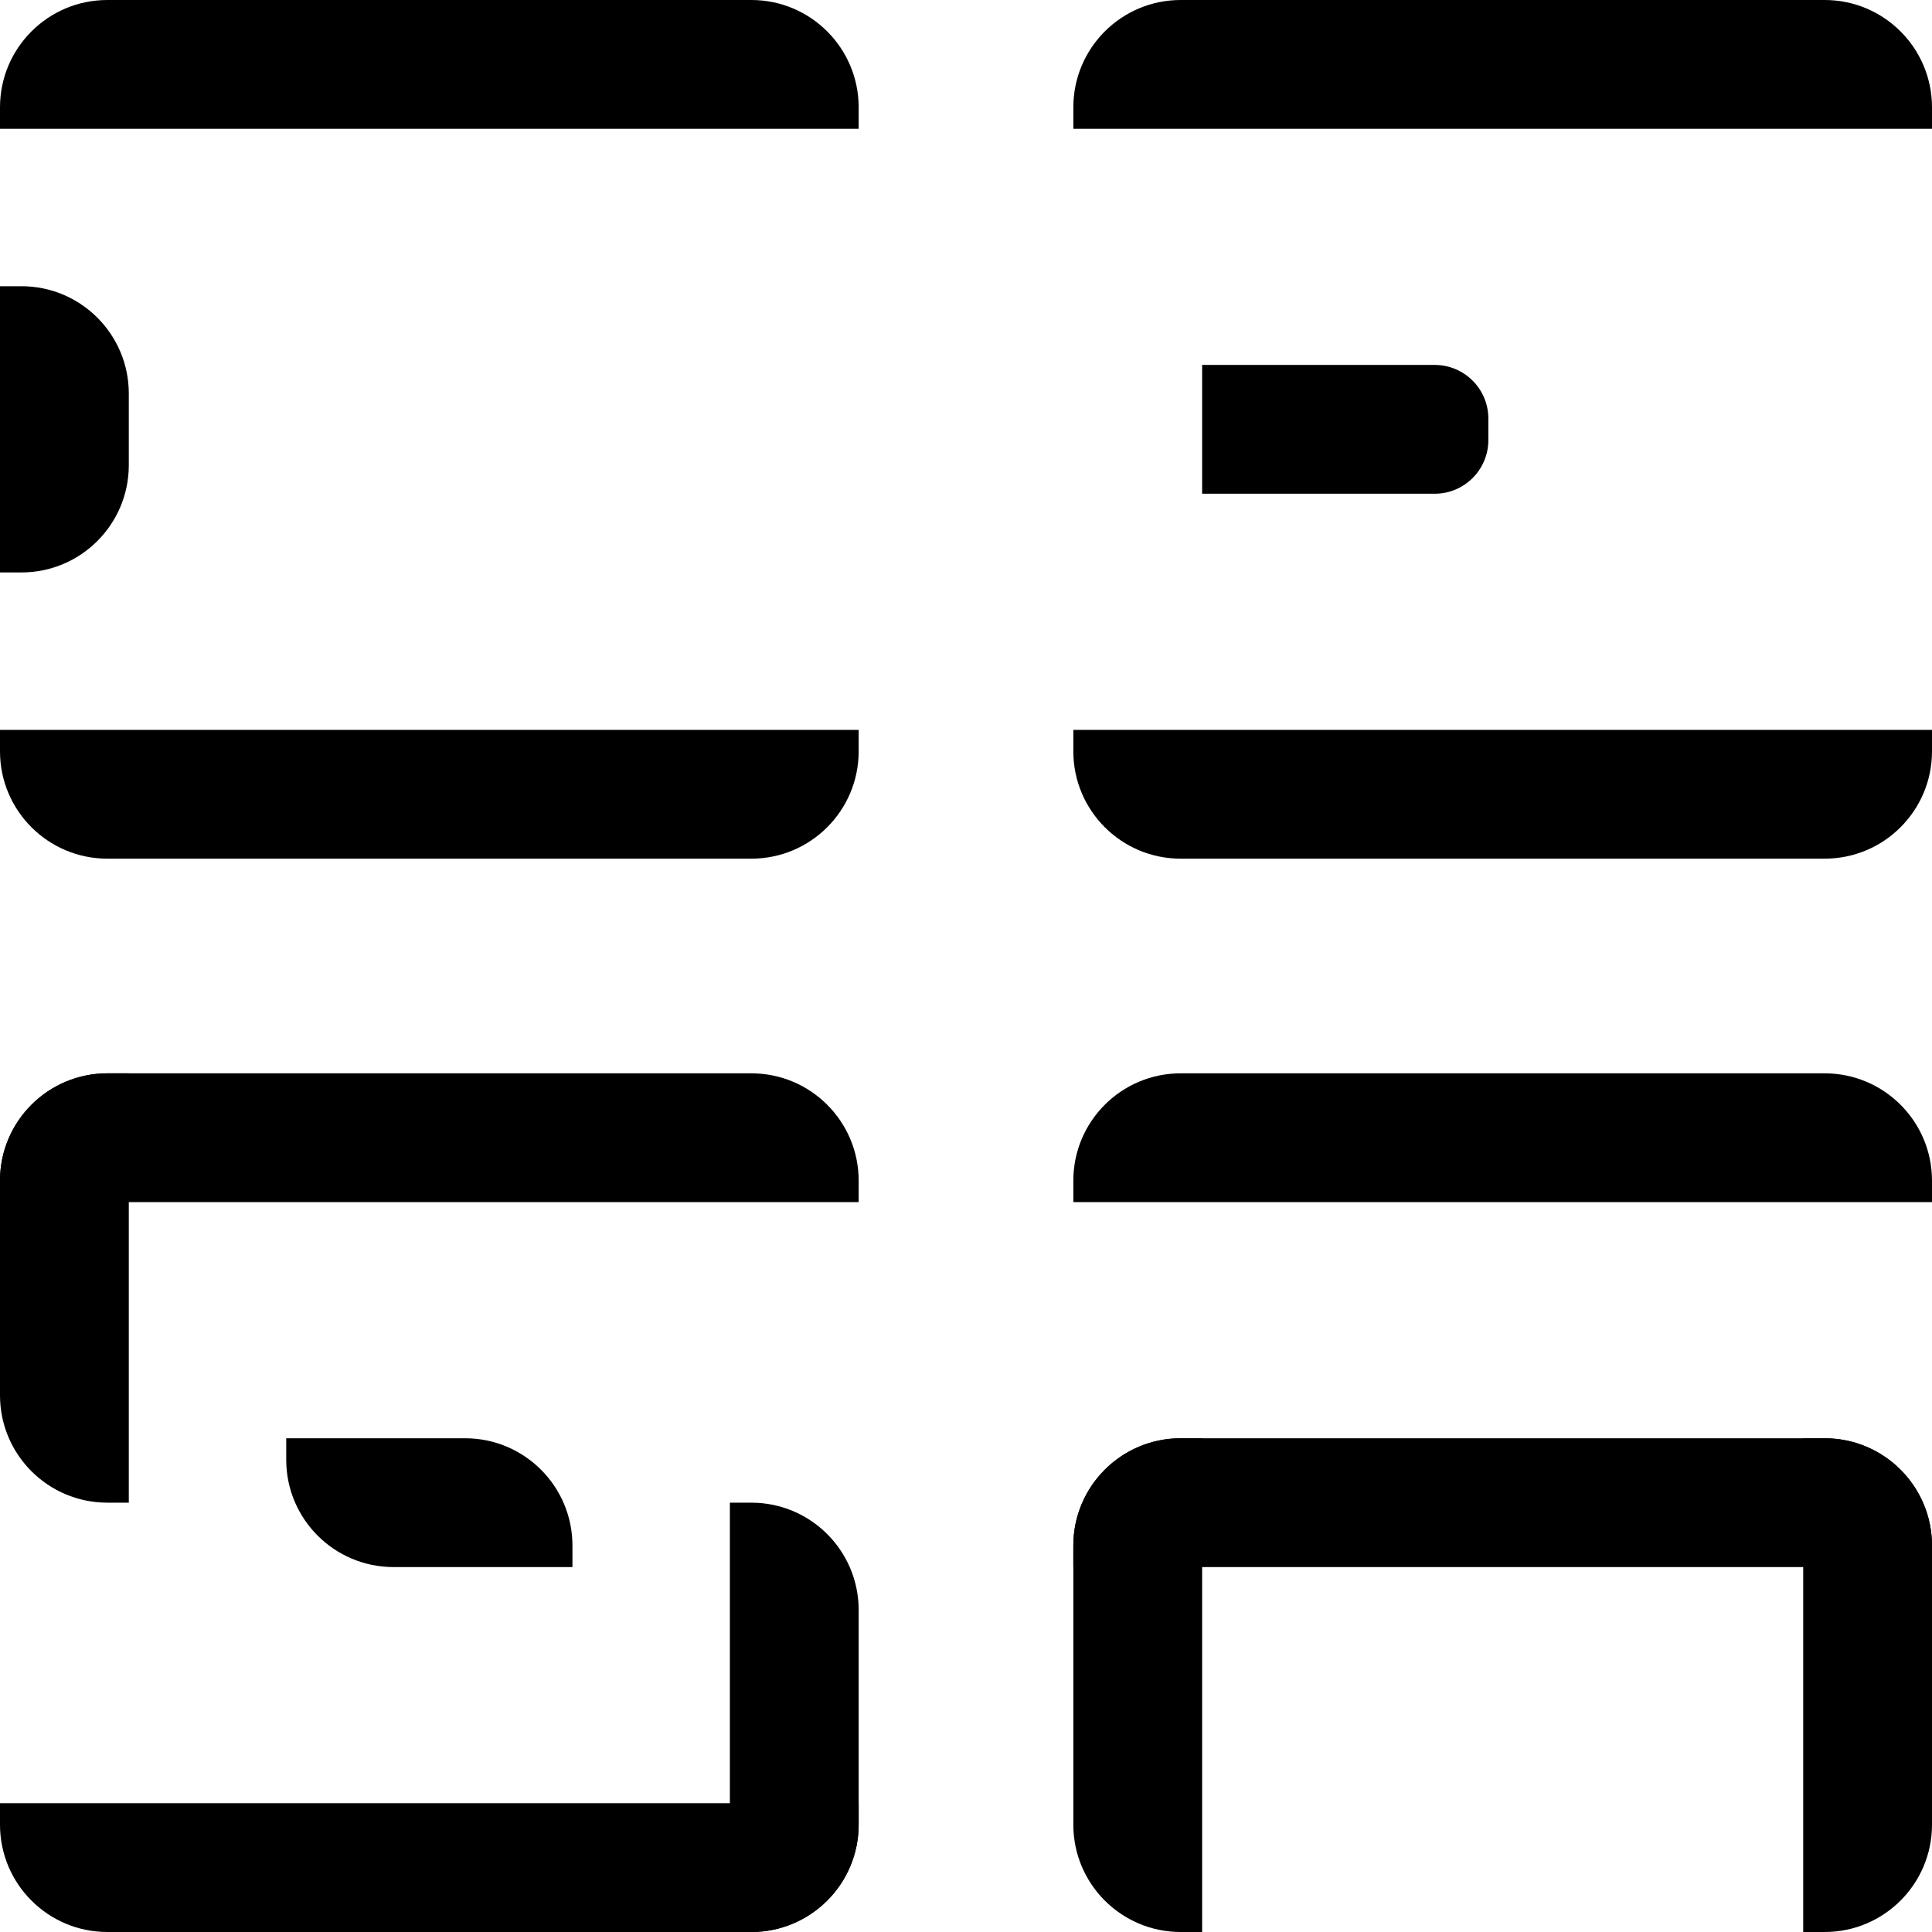 <svg width="270" height="270" viewBox="0 0 270 270" fill="none" xmlns="http://www.w3.org/2000/svg">
<path d="M150 165C150 156.716 156.716 150 165 150H255C263.284 150 270 156.716 270 165V168H150V165Z" fill="black"/>
<path d="M150 216C150 207.716 156.716 201 165 201H255C263.284 201 270 207.716 270 216V219H150V216Z" fill="black"/>
<path d="M150 216C150 207.716 156.716 201 165 201H168V270H165C156.716 270 150 263.284 150 255V216Z" fill="black"/>
<path d="M252 201H255C263.284 201 270 207.716 270 216V255C270 263.284 263.284 270 255 270H252V201Z" fill="black"/>
<path d="M0 15C0 6.716 6.716 0 15 0H105C113.284 0 120 6.716 120 15V18H0V15Z" fill="black"/>
<path d="M0 40H3C11.284 40 18 46.716 18 55V65C18 73.284 11.284 80 3 80H0V40Z" fill="black"/>
<path d="M0 102H120V105C120 113.284 113.284 120 105 120H15C6.716 120 0 113.284 0 105V102Z" fill="black"/>
<path d="M150 15C150 6.716 156.716 0 165 0H255C263.284 0 270 6.716 270 15V18H150V15Z" fill="black"/>
<path d="M168 51H200.5C204.642 51 208 54.358 208 58.5V61.5C208 65.642 204.642 69 200.5 69H168V51Z" fill="black"/>
<path d="M150 102H270V105C270 113.284 263.284 120 255 120H165C156.716 120 150 113.284 150 105V102Z" fill="black"/>
<path d="M0 165C0 156.716 6.716 150 15 150H105C113.284 150 120 156.716 120 165V168H0V165Z" fill="black"/>
<path d="M40 201H65C73.284 201 80 207.716 80 216V219H55C46.716 219 40 212.284 40 204V201Z" fill="black"/>
<path d="M0 165C0 156.716 6.716 150 15 150H18V210H15C6.716 210 0 203.284 0 195V165Z" fill="black"/>
<path d="M102 210H105C113.284 210 120 216.716 120 225V255C120 263.284 113.284 270 105 270H102V210Z" fill="black"/>
<path d="M0 252H120V255C120 263.284 113.284 270 105 270H15C6.716 270 0 263.284 0 255V252Z" fill="black"/>
</svg>

